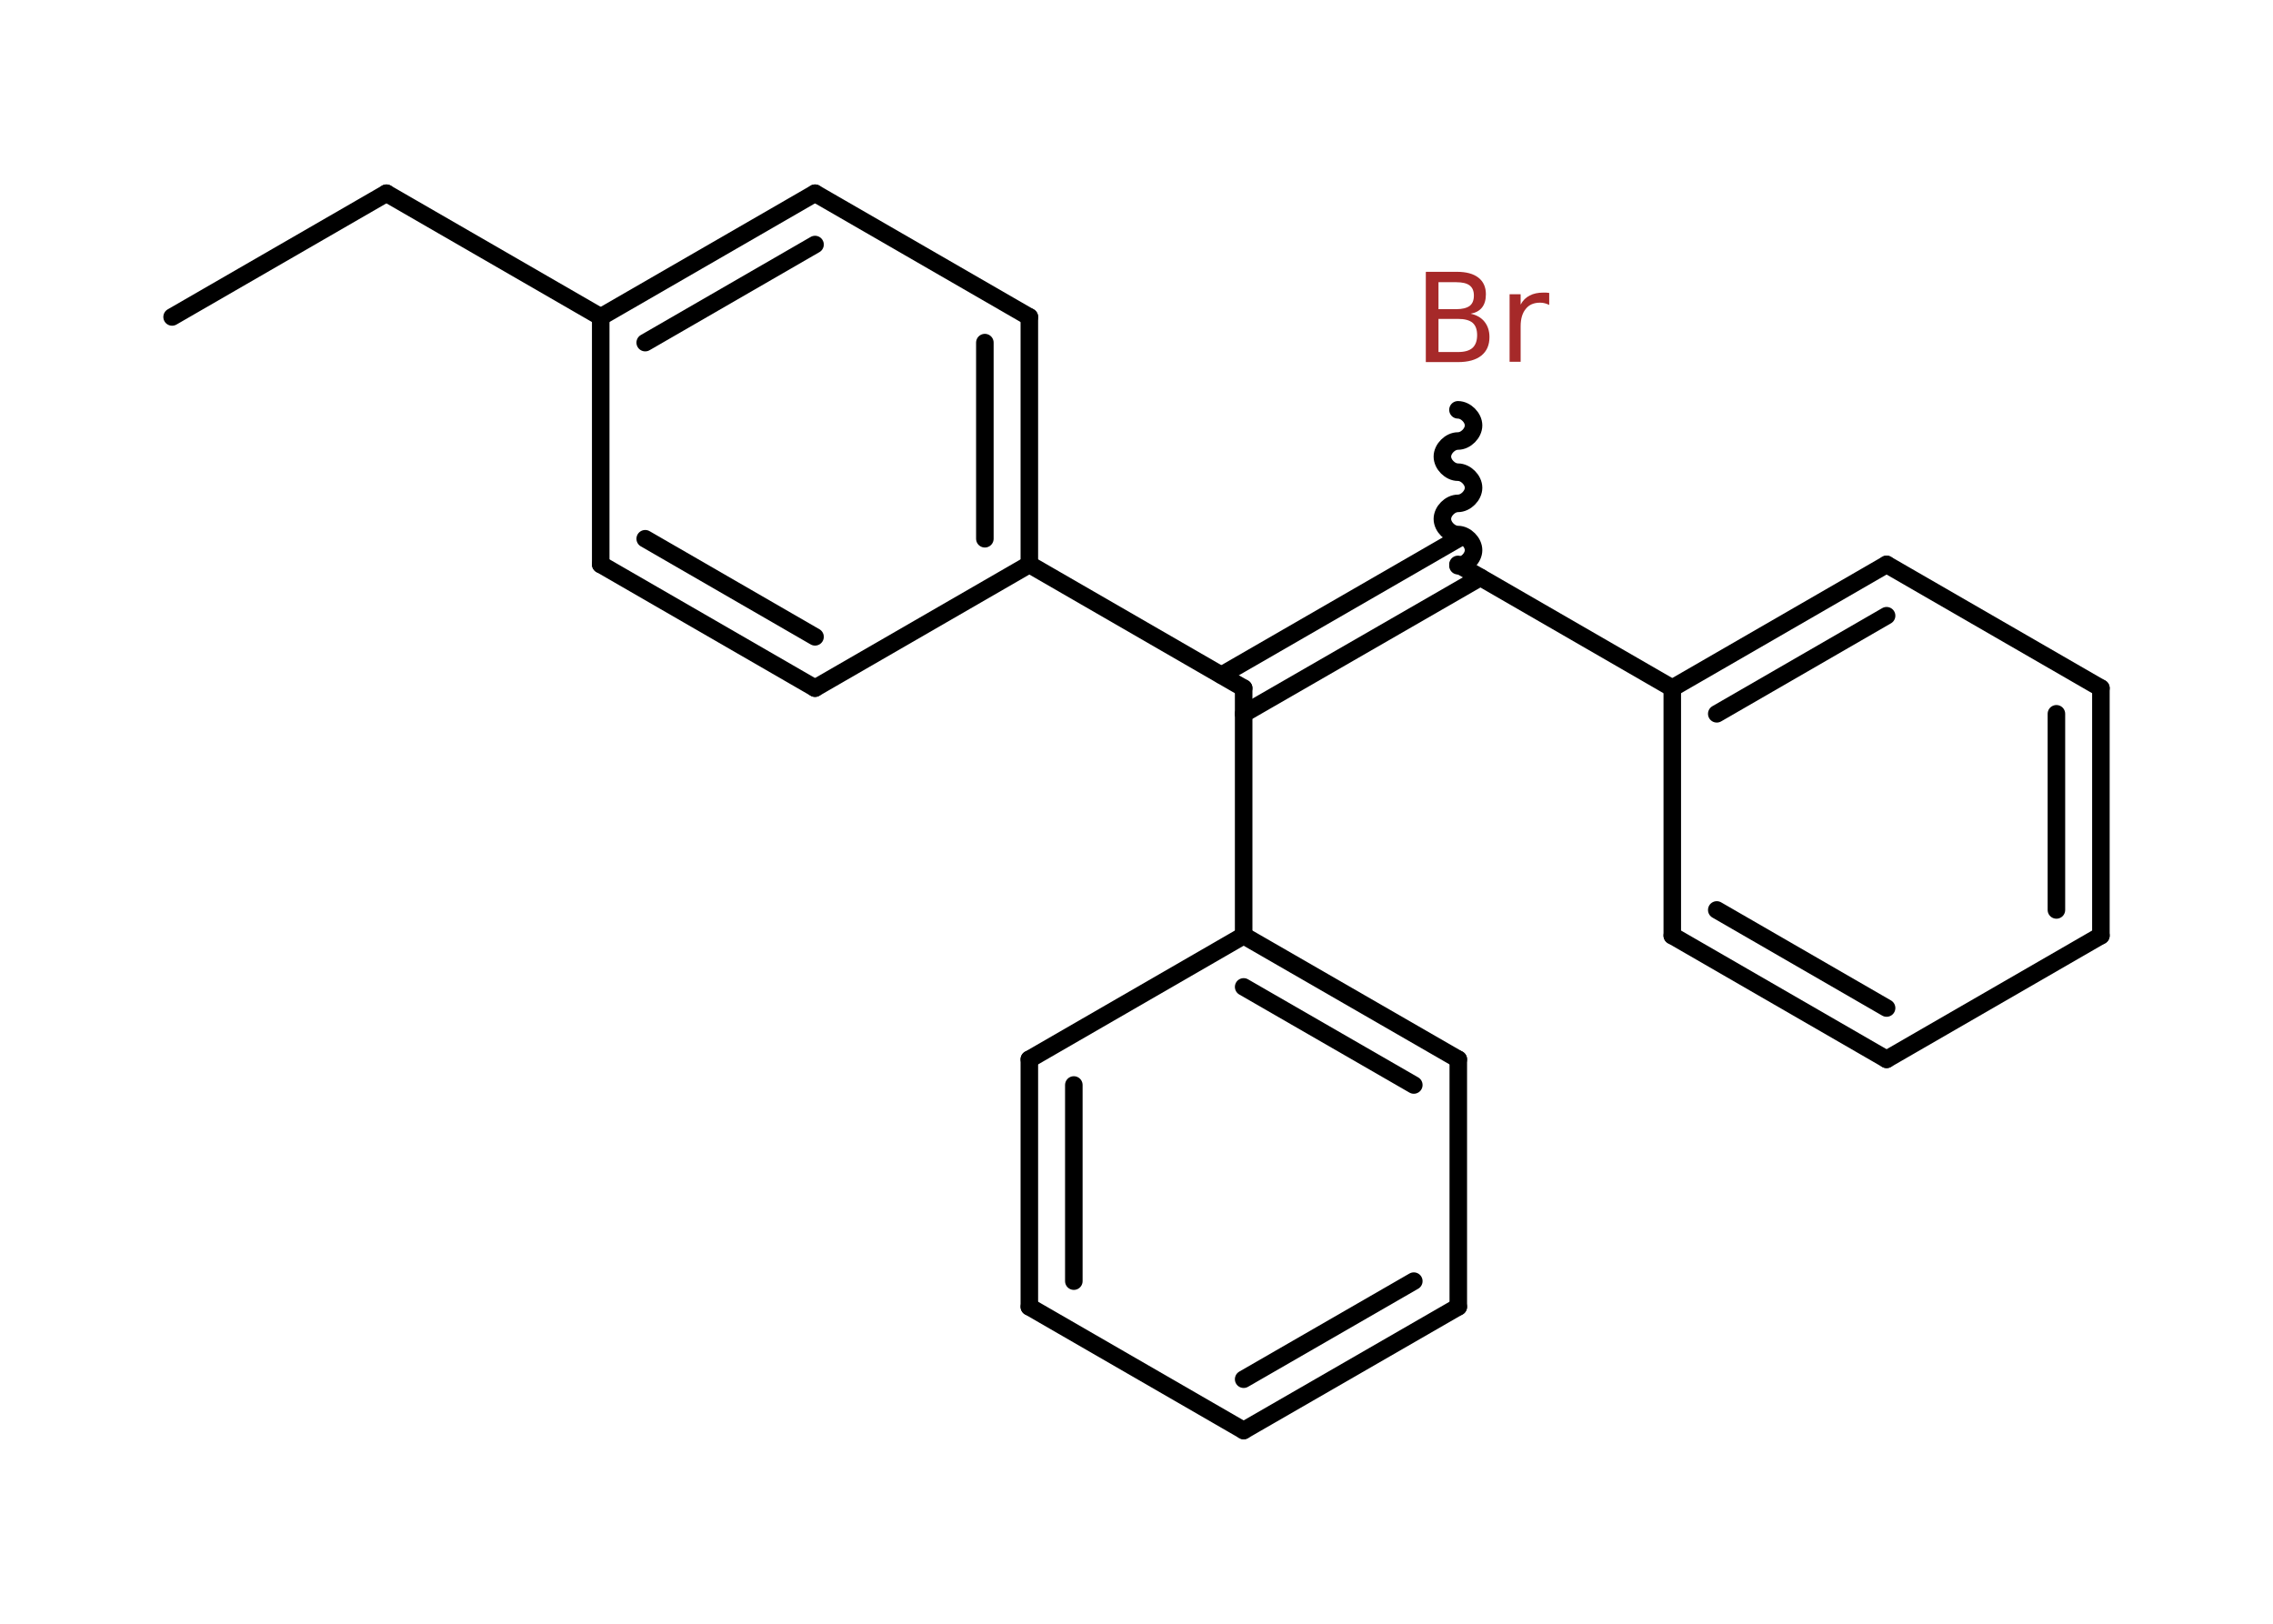 <?xml version='1.0' encoding='UTF-8'?>
<!DOCTYPE svg PUBLIC "-//W3C//DTD SVG 1.1//EN" "http://www.w3.org/Graphics/SVG/1.1/DTD/svg11.dtd">
<svg version='1.2' xmlns='http://www.w3.org/2000/svg' xmlns:xlink='http://www.w3.org/1999/xlink' width='70.0mm' height='50.0mm' viewBox='0 0 70.0 50.0'>
  <desc>Generated by the Chemistry Development Kit (http://github.com/cdk)</desc>
  <g stroke-linecap='round' stroke-linejoin='round' stroke='#000000' stroke-width='.54' fill='#A62929'>
    <rect x='.0' y='.0' width='70.0' height='50.0' fill='#FFFFFF' stroke='none'/>
    <g id='mol1' class='mol'>
      <line id='mol1bnd1' class='bond' x1='5.3' y1='9.76' x2='11.9' y2='5.95'/>
      <line id='mol1bnd2' class='bond' x1='11.9' y1='5.95' x2='18.5' y2='9.76'/>
      <g id='mol1bnd3' class='bond'>
        <line x1='25.1' y1='5.95' x2='18.5' y2='9.76'/>
        <line x1='25.1' y1='7.53' x2='19.87' y2='10.55'/>
      </g>
      <line id='mol1bnd4' class='bond' x1='25.1' y1='5.95' x2='31.7' y2='9.76'/>
      <g id='mol1bnd5' class='bond'>
        <line x1='31.7' y1='17.38' x2='31.7' y2='9.76'/>
        <line x1='30.33' y1='16.59' x2='30.33' y2='10.55'/>
      </g>
      <line id='mol1bnd6' class='bond' x1='31.7' y1='17.38' x2='38.3' y2='21.19'/>
      <g id='mol1bnd7' class='bond'>
        <line x1='37.62' y1='20.79' x2='44.9' y2='16.59'/>
        <line x1='38.3' y1='21.98' x2='45.59' y2='17.78'/>
      </g>
      <path id='mol1bnd8' class='bond' d='M44.9 12.62c.24 .0 .48 .24 .48 .48c.0 .24 -.24 .48 -.48 .48c-.24 .0 -.48 .24 -.48 .48c.0 .24 .24 .48 .48 .48c.24 .0 .48 .24 .48 .48c.0 .24 -.24 .48 -.48 .48c-.24 .0 -.48 .24 -.48 .48c.0 .24 .24 .48 .48 .48c.24 .0 .48 .24 .48 .48c.0 .24 -.24 .48 -.48 .48' fill='none' stroke='#000000' stroke-width='.54'/>
      <line id='mol1bnd9' class='bond' x1='44.9' y1='17.38' x2='51.5' y2='21.19'/>
      <g id='mol1bnd10' class='bond'>
        <line x1='58.1' y1='17.38' x2='51.5' y2='21.19'/>
        <line x1='58.1' y1='18.96' x2='52.87' y2='21.98'/>
      </g>
      <line id='mol1bnd11' class='bond' x1='58.1' y1='17.38' x2='64.7' y2='21.19'/>
      <g id='mol1bnd12' class='bond'>
        <line x1='64.7' y1='28.81' x2='64.7' y2='21.19'/>
        <line x1='63.33' y1='28.02' x2='63.33' y2='21.98'/>
      </g>
      <line id='mol1bnd13' class='bond' x1='64.7' y1='28.81' x2='58.1' y2='32.62'/>
      <g id='mol1bnd14' class='bond'>
        <line x1='51.5' y1='28.81' x2='58.1' y2='32.62'/>
        <line x1='52.87' y1='28.02' x2='58.1' y2='31.04'/>
      </g>
      <line id='mol1bnd15' class='bond' x1='51.5' y1='21.19' x2='51.5' y2='28.81'/>
      <line id='mol1bnd16' class='bond' x1='38.3' y1='21.19' x2='38.3' y2='28.81'/>
      <g id='mol1bnd17' class='bond'>
        <line x1='44.91' y1='32.62' x2='38.3' y2='28.81'/>
        <line x1='43.54' y1='33.41' x2='38.3' y2='30.39'/>
      </g>
      <line id='mol1bnd18' class='bond' x1='44.91' y1='32.62' x2='44.91' y2='40.24'/>
      <g id='mol1bnd19' class='bond'>
        <line x1='38.3' y1='44.05' x2='44.91' y2='40.24'/>
        <line x1='38.3' y1='42.47' x2='43.54' y2='39.45'/>
      </g>
      <line id='mol1bnd20' class='bond' x1='38.3' y1='44.05' x2='31.7' y2='40.24'/>
      <g id='mol1bnd21' class='bond'>
        <line x1='31.7' y1='32.62' x2='31.7' y2='40.24'/>
        <line x1='33.07' y1='33.41' x2='33.07' y2='39.45'/>
      </g>
      <line id='mol1bnd22' class='bond' x1='38.3' y1='28.81' x2='31.7' y2='32.62'/>
      <line id='mol1bnd23' class='bond' x1='31.7' y1='17.38' x2='25.1' y2='21.19'/>
      <g id='mol1bnd24' class='bond'>
        <line x1='18.5' y1='17.38' x2='25.1' y2='21.19'/>
        <line x1='19.87' y1='16.59' x2='25.1' y2='19.61'/>
      </g>
      <line id='mol1bnd25' class='bond' x1='18.5' y1='9.76' x2='18.5' y2='17.38'/>
      <path id='mol1atm9' class='atom' d='M44.3 9.82v1.02h.6q.31 .0 .45 -.13q.14 -.13 .14 -.39q.0 -.26 -.14 -.38q-.14 -.12 -.45 -.12h-.6zM44.3 8.69v.83h.55q.27 .0 .41 -.1q.13 -.1 .13 -.32q.0 -.21 -.13 -.31q-.13 -.1 -.41 -.1h-.55zM43.92 8.37h.95q.43 .0 .66 .18q.23 .18 .23 .51q.0 .26 -.12 .41q-.12 .15 -.35 .19q.28 .06 .43 .25q.15 .19 .15 .47q.0 .37 -.25 .57q-.25 .2 -.72 .2h-.99v-2.77zM47.71 9.39q-.06 -.03 -.13 -.05q-.07 -.02 -.15 -.02q-.29 .0 -.44 .19q-.16 .19 -.16 .54v1.09h-.34v-2.08h.34v.32q.1 -.19 .28 -.28q.17 -.09 .42 -.09q.04 .0 .08 .0q.04 .0 .1 .01v.35z' stroke='none'/>
    </g>
  </g>
</svg>
